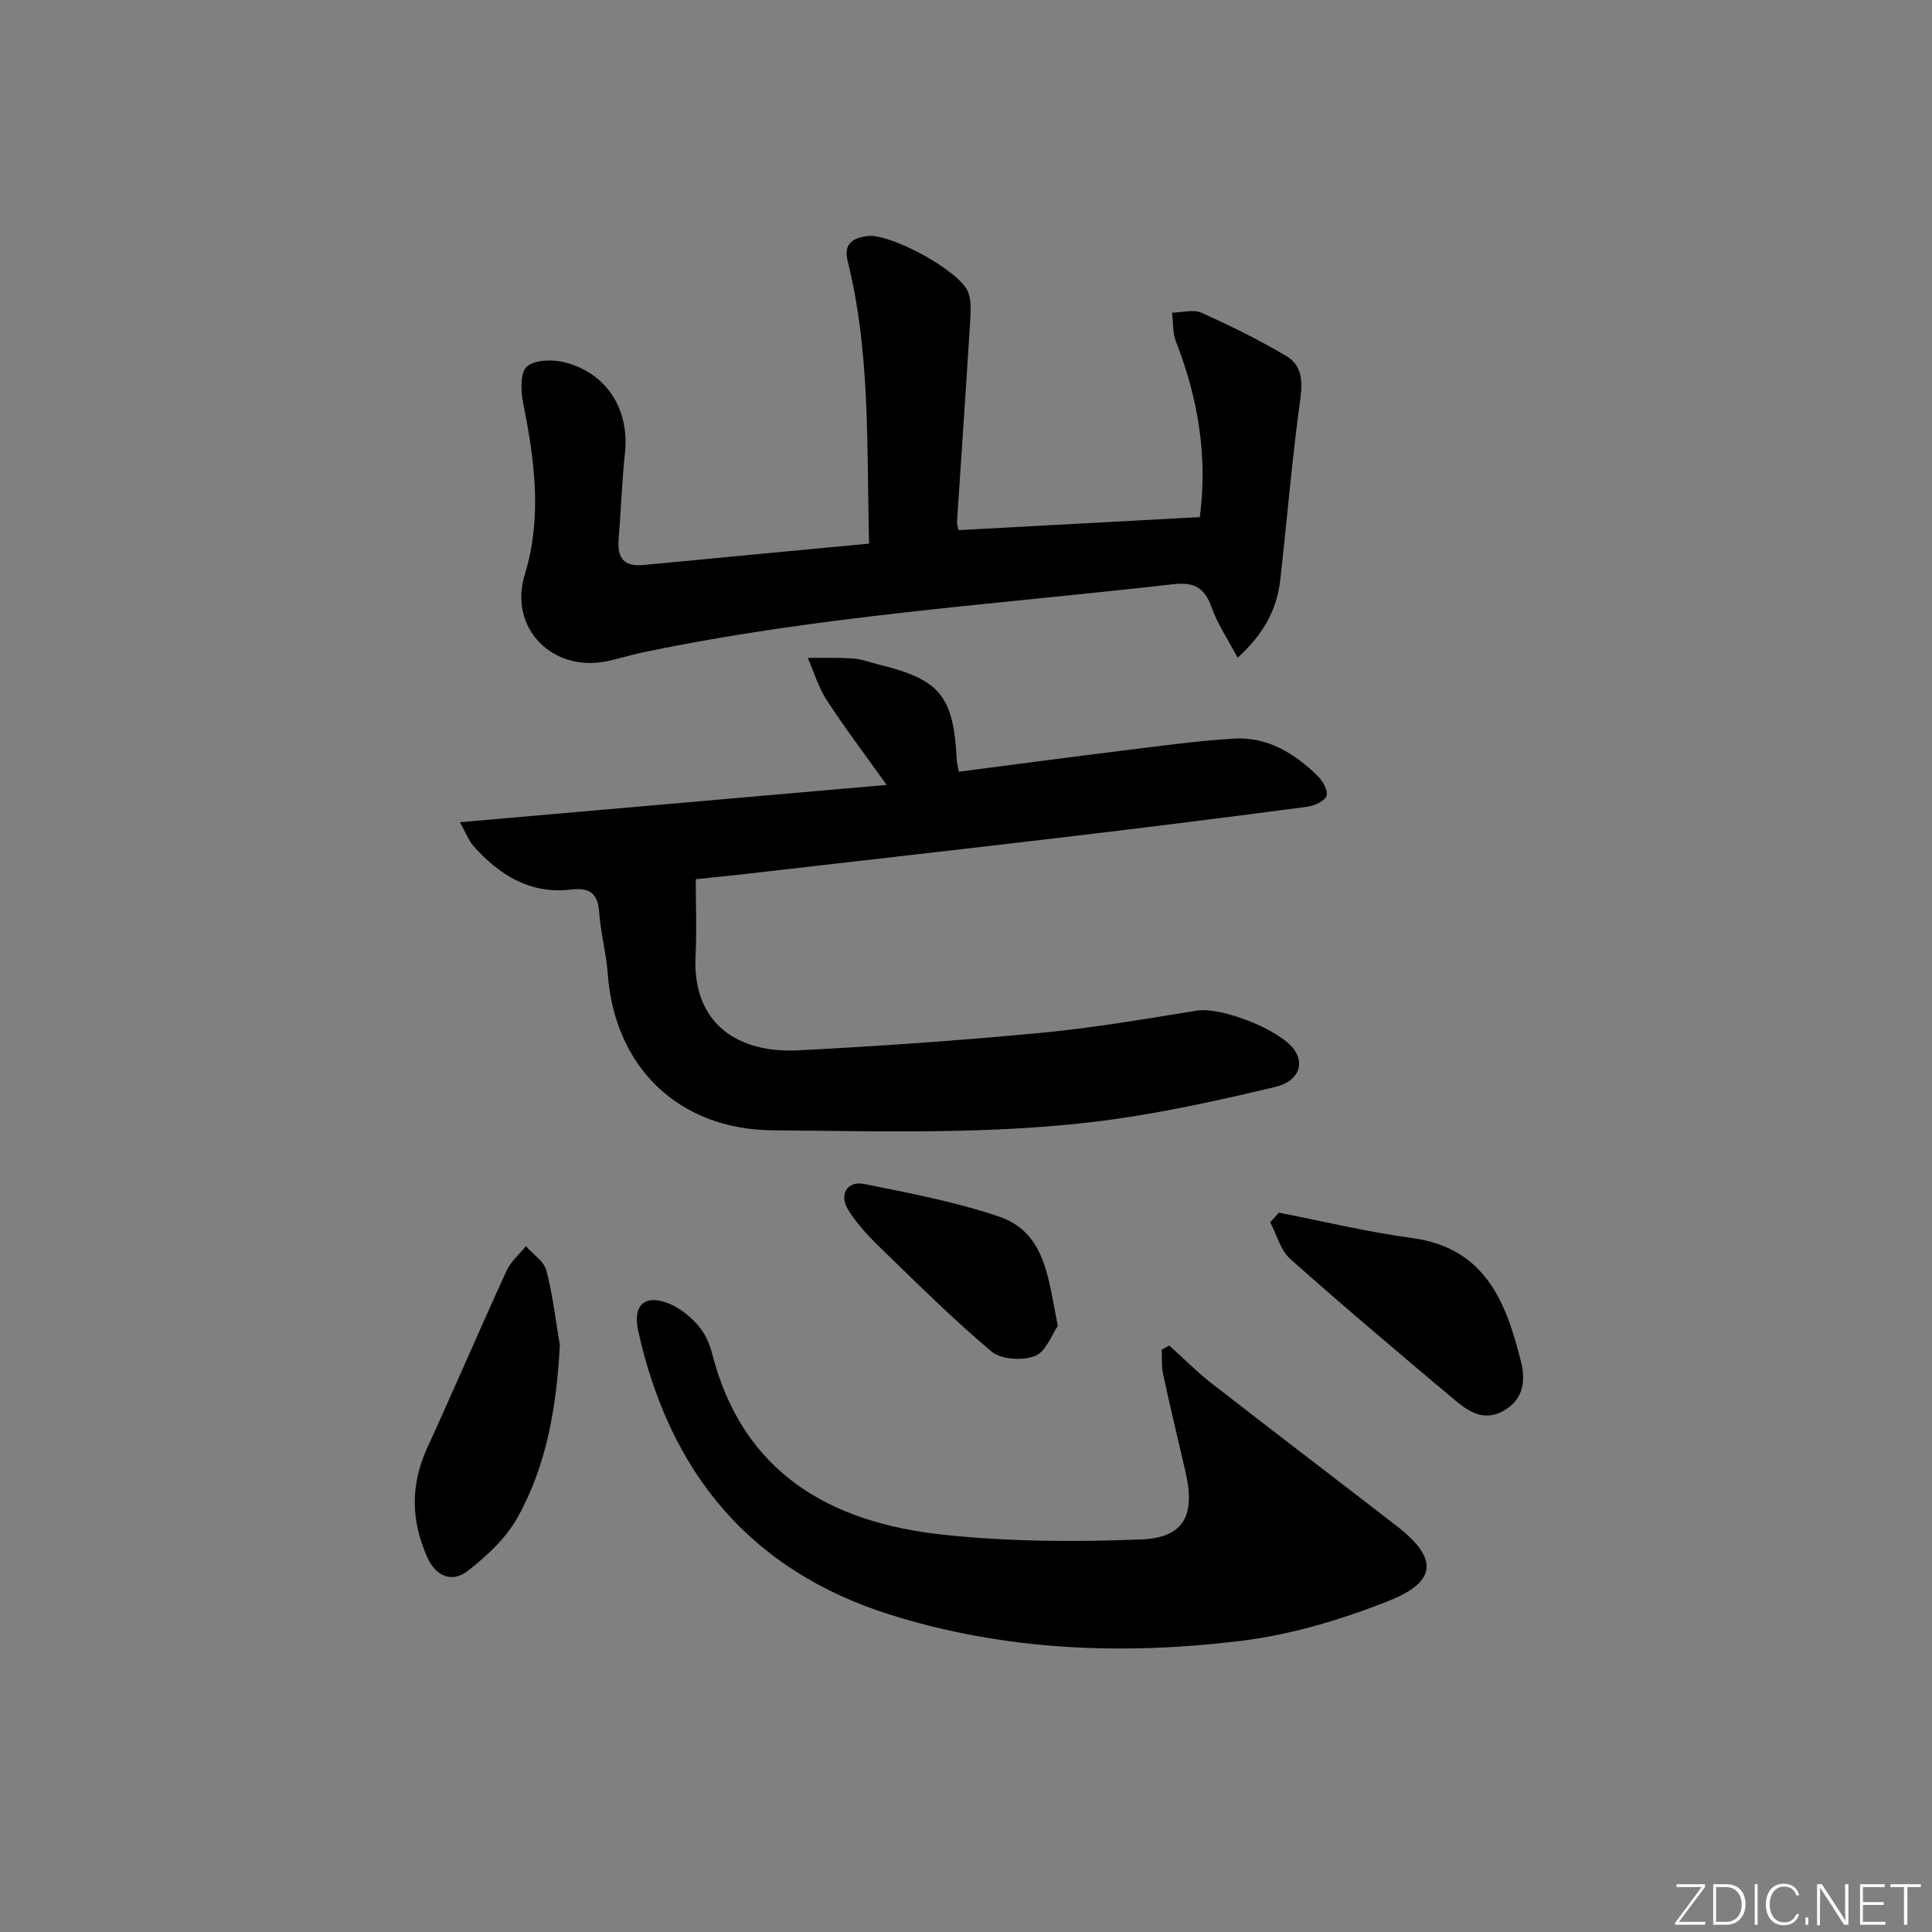 <svg enable-background="new 0 0 400 400" viewBox="0 0 400 400" xmlns="http://www.w3.org/2000/svg"><rect x="0" y="0" width="400" height="400" fill="#808080" stroke="none"/><g fill="#fafbfc"><path d="m346.9 398 5.4-7.3h-5.2v-.6h5.9v.6l-5.4 7.2h5.5l-.1.6h-6.2v-.5z"/><path d="m354.7 390.1h2.8c2.3 0 3.9 1.6 3.9 4.1s-1.6 4.3-3.9 4.3h-2.8zm.6 7.8h2c2.2 0 3.3-1.6 3.3-3.6 0-1.8-1-3.6-3.3-3.6h-2z"/><path d="m363.9 390.1v8.4h-.6v-8.4z"/><path d="m372.5 396.3c-.4 1.3-1.4 2.3-3.2 2.3-2.4 0-3.7-1.9-3.7-4.3 0-2.3 1.2-4.3 3.7-4.3 1.8 0 2.9 1 3.2 2.4h-.6c-.4-1.1-1.1-1.8-2.5-1.8-2.1 0-3 1.9-3 3.7s.9 3.7 3 3.7c1.4 0 2.1-.7 2.5-1.7z"/><path d="m373.8 398.5v-1.5h.6v1.5z"/><path d="m376.2 398.5v-8.4h1c1.3 2 4.4 6.7 4.9 7.6-.1-1.2-.1-2.4-.1-3.8v-3.8h.7v8.4h-.9c-1.2-1.9-4.4-6.8-5-7.7.1 1.1 0 2.3 0 3.9v3.9h-.6z"/><path d="m390 394.4h-4.3v3.5h4.7l-.1.6h-5.2v-8.4h5.1v.6h-4.5v3.1h4.3z"/><path d="m394.2 390.7h-2.8v-.6h6.3v.6h-2.8v7.8h-.7z"/></g><path d="m95.22 170.23c29.6-2.59 58.34-5.09 88.35-7.72-4.71-6.61-8.78-11.97-12.43-17.59-1.71-2.64-2.62-5.79-3.9-8.71 3.12.02 6.26-.09 9.37.13 1.79.13 3.55.8 5.32 1.24 12.68 3.11 15.46 6.48 16.14 19.54.04.79.25 1.58.43 2.66 11.4-1.48 22.56-2.97 33.73-4.35 7.74-.95 15.48-2.04 23.25-2.51 6.89-.42 12.49 3.02 17.28 7.68 1.07 1.04 2.24 3.05 1.89 4.15-.34 1.09-2.48 2.07-3.94 2.27-16.14 2.13-32.29 4.17-48.45 6.08-22.44 2.66-44.9 5.2-67.35 7.78-3.6.41-7.2.77-10.86 1.15 0 5.63.22 10.74-.04 15.82-.73 14.25 8.93 20.23 21.21 19.61 16.76-.85 33.51-2.04 50.21-3.61 10.87-1.03 21.66-2.88 32.45-4.62 4.91-.79 17.26 3.94 20.14 8.2 2.11 3.13.67 6.49-4.07 7.63-9.51 2.28-19.08 4.39-28.72 5.97-24.93 4.08-50.1 3.19-75.22 2.99-19.47-.16-32.76-13.01-34.18-32.41-.31-4.29-1.5-8.51-1.78-12.8-.26-4.04-2.23-5.07-5.83-4.64-8.45 1-14.78-2.97-20.12-8.92-1.1-1.26-1.71-2.96-2.88-5.02z" fill="#010000"/><path d="m179.94 112.55c-.53-20.02.31-39.5-4.46-58.58-.89-3.58 1.24-4.8 4.28-5.11 4.74-.47 18.86 7.17 20.64 11.54.76 1.86.58 4.21.45 6.32-.85 13.77-1.81 27.54-2.71 41.31-.03.46.16.94.32 1.73 16.56-.9 33.07-1.79 49.95-2.7 1.65-12.52-.34-24.57-4.94-36.34-.71-1.82-.56-3.99-.81-5.99 2.05-.03 4.41-.73 6.11.03 6 2.69 11.94 5.62 17.59 8.98 3.03 1.8 3.4 4.91 2.88 8.69-1.73 12.48-2.76 25.06-4.17 37.59-.69 6.13-3.4 11.24-8.84 16.15-2.03-3.85-4.15-6.99-5.39-10.45-1.47-4.08-3.6-5.27-8.02-4.76-36.63 4.19-73.49 6.53-109.68 14.1-2.43.51-4.81 1.26-7.24 1.79-11.38 2.5-20.66-6.71-17.26-17.85 3.7-12.15 1.99-23.91-.38-35.87-.47-2.39-.51-6.17.88-7.29 1.75-1.4 5.36-1.45 7.83-.81 8.74 2.26 13.37 9.8 12.42 18.75-.63 5.95-.83 11.94-1.31 17.91-.31 3.8 1.08 5.68 5.12 5.29 15.34-1.48 30.7-2.91 46.74-4.43z" fill="#010000"/><path d="m242.1 278.58c2.92 2.63 5.69 5.45 8.79 7.86 12.71 9.9 25.55 19.64 38.29 29.51 8.58 6.65 8.45 11.5-1.74 15.53-9.76 3.86-20.16 6.98-30.54 8.25-24.42 2.98-48.8 2.04-72.54-5.41-29.1-9.13-45.73-29.48-52.22-58.74-1.22-5.48 1.43-7.76 6.55-5.61 2.18.92 4.22 2.59 5.8 4.39 1.37 1.56 2.38 3.67 2.9 5.71 6.28 24.81 24.35 35.13 47.75 37.66 13.62 1.47 27.48 1.54 41.19.99 8.81-.35 11.17-5.04 9.15-13.82-1.56-6.79-3.2-13.56-4.67-20.37-.36-1.64-.21-3.4-.29-5.1.52-.29 1.05-.57 1.58-.85z" fill="#010000"/><path d="m115.91 278.53c-.68 12.58-2.65 24.71-8.75 35.64-2.39 4.29-6.35 7.97-10.28 11.04-3.26 2.55-6.62 1.23-8.42-2.8-3.36-7.52-3.52-14.96-.04-22.57 5.58-12.2 10.87-24.54 16.45-36.74.87-1.91 2.65-3.41 4.01-5.09 1.47 1.66 3.74 3.11 4.24 5.03 1.33 5.05 1.91 10.31 2.79 15.49z" fill="#010000"/><path d="m264.77 251.07c9.21 1.79 18.35 4 27.63 5.26 15.1 2.05 19.41 13.24 22.49 25.52.94 3.76.7 7.66-3.35 10.1-4.14 2.49-7.4.4-10.35-2.09-11.44-9.62-22.88-19.26-34.05-29.2-2.03-1.81-2.8-5.03-4.15-7.6.59-.67 1.19-1.33 1.78-1.99z" fill="#010000"/><path d="m219.01 274.53c-1.23 1.75-2.45 5.32-4.72 6.21-2.57 1.01-7.03.74-9.02-.93-8.1-6.82-15.63-14.33-23.24-21.71-2.37-2.3-4.66-4.8-6.4-7.58-2-3.18-.25-6.11 3.31-5.39 9.35 1.9 18.81 3.67 27.81 6.72 9.79 3.31 10.25 12.8 12.26 22.68z" fill="#010000"/></svg>